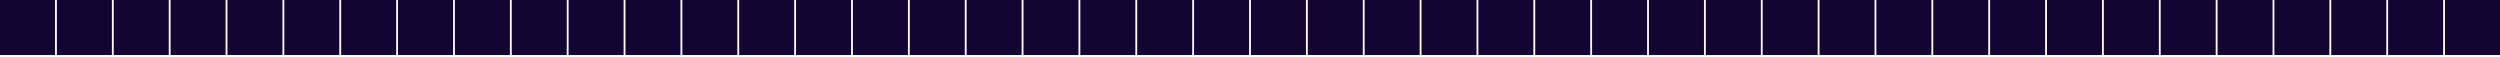 <svg id="Componente_14_1" data-name="Componente 14 – 1" xmlns="http://www.w3.org/2000/svg" xmlns:xlink="http://www.w3.org/1999/xlink" width="1363" height="31" viewBox="0 0 1363 31">
  <defs>
    <clipPath id="clip-path">
      <rect width="1363" height="31" fill="none"/>
    </clipPath>
  </defs>
  <g id="Cuadrícula_de_repetición_4" data-name="Cuadrícula de repetición 4" clip-path="url(#clip-path)">
    <g transform="translate(-3305 -3465)">
      <rect id="Rectángulo_49" data-name="Rectángulo 49" width="30" height="30" transform="translate(3305 3465)" fill="#140432"/>
    </g>
    <g transform="translate(-3274 -3465)">
      <rect id="Rectángulo_49-2" data-name="Rectángulo 49" width="30" height="30" transform="translate(3305 3465)" fill="#140432"/>
    </g>
    <g transform="translate(-3243 -3465)">
      <rect id="Rectángulo_49-3" data-name="Rectángulo 49" width="30" height="30" transform="translate(3305 3465)" fill="#140432"/>
    </g>
    <g transform="translate(-3212 -3465)">
      <rect id="Rectángulo_49-4" data-name="Rectángulo 49" width="30" height="30" transform="translate(3305 3465)" fill="#140432"/>
    </g>
    <g transform="translate(-3181 -3465)">
      <rect id="Rectángulo_49-5" data-name="Rectángulo 49" width="30" height="30" transform="translate(3305 3465)" fill="#140432"/>
    </g>
    <g transform="translate(-3150 -3465)">
      <rect id="Rectángulo_49-6" data-name="Rectángulo 49" width="30" height="30" transform="translate(3305 3465)" fill="#140432"/>
    </g>
    <g transform="translate(-3119 -3465)">
      <rect id="Rectángulo_49-7" data-name="Rectángulo 49" width="30" height="30" transform="translate(3305 3465)" fill="#140432"/>
    </g>
    <g transform="translate(-3088 -3465)">
      <rect id="Rectángulo_49-8" data-name="Rectángulo 49" width="30" height="30" transform="translate(3305 3465)" fill="#140432"/>
    </g>
    <g transform="translate(-3057 -3465)">
      <rect id="Rectángulo_49-9" data-name="Rectángulo 49" width="30" height="30" transform="translate(3305 3465)" fill="#140432"/>
    </g>
    <g transform="translate(-3026 -3465)">
      <rect id="Rectángulo_49-10" data-name="Rectángulo 49" width="30" height="30" transform="translate(3305 3465)" fill="#140432"/>
    </g>
    <g transform="translate(-2995 -3465)">
      <rect id="Rectángulo_49-11" data-name="Rectángulo 49" width="30" height="30" transform="translate(3305 3465)" fill="#140432"/>
    </g>
    <g transform="translate(-2964 -3465)">
      <rect id="Rectángulo_49-12" data-name="Rectángulo 49" width="30" height="30" transform="translate(3305 3465)" fill="#140432"/>
    </g>
    <g transform="translate(-2933 -3465)">
      <rect id="Rectángulo_49-13" data-name="Rectángulo 49" width="30" height="30" transform="translate(3305 3465)" fill="#140432"/>
    </g>
    <g transform="translate(-2902 -3465)">
      <rect id="Rectángulo_49-14" data-name="Rectángulo 49" width="30" height="30" transform="translate(3305 3465)" fill="#140432"/>
    </g>
    <g transform="translate(-2871 -3465)">
      <rect id="Rectángulo_49-15" data-name="Rectángulo 49" width="30" height="30" transform="translate(3305 3465)" fill="#140432"/>
    </g>
    <g transform="translate(-2840 -3465)">
      <rect id="Rectángulo_49-16" data-name="Rectángulo 49" width="30" height="30" transform="translate(3305 3465)" fill="#140432"/>
    </g>
    <g transform="translate(-2809 -3465)">
      <rect id="Rectángulo_49-17" data-name="Rectángulo 49" width="30" height="30" transform="translate(3305 3465)" fill="#140432"/>
    </g>
    <g transform="translate(-2778 -3465)">
      <rect id="Rectángulo_49-18" data-name="Rectángulo 49" width="30" height="30" transform="translate(3305 3465)" fill="#140432"/>
    </g>
    <g transform="translate(-2747 -3465)">
      <rect id="Rectángulo_49-19" data-name="Rectángulo 49" width="30" height="30" transform="translate(3305 3465)" fill="#140432"/>
    </g>
    <g transform="translate(-2716 -3465)">
      <rect id="Rectángulo_49-20" data-name="Rectángulo 49" width="30" height="30" transform="translate(3305 3465)" fill="#140432"/>
    </g>
    <g transform="translate(-2685 -3465)">
      <rect id="Rectángulo_49-21" data-name="Rectángulo 49" width="30" height="30" transform="translate(3305 3465)" fill="#140432"/>
    </g>
    <g transform="translate(-2654 -3465)">
      <rect id="Rectángulo_49-22" data-name="Rectángulo 49" width="30" height="30" transform="translate(3305 3465)" fill="#140432"/>
    </g>
    <g transform="translate(-2623 -3465)">
      <rect id="Rectángulo_49-23" data-name="Rectángulo 49" width="30" height="30" transform="translate(3305 3465)" fill="#140432"/>
    </g>
    <g transform="translate(-2592 -3465)">
      <rect id="Rectángulo_49-24" data-name="Rectángulo 49" width="30" height="30" transform="translate(3305 3465)" fill="#140432"/>
    </g>
    <g transform="translate(-2561 -3465)">
      <rect id="Rectángulo_49-25" data-name="Rectángulo 49" width="30" height="30" transform="translate(3305 3465)" fill="#140432"/>
    </g>
    <g transform="translate(-2530 -3465)">
      <rect id="Rectángulo_49-26" data-name="Rectángulo 49" width="30" height="30" transform="translate(3305 3465)" fill="#140432"/>
    </g>
    <g transform="translate(-2499 -3465)">
      <rect id="Rectángulo_49-27" data-name="Rectángulo 49" width="30" height="30" transform="translate(3305 3465)" fill="#140432"/>
    </g>
    <g transform="translate(-2468 -3465)">
      <rect id="Rectángulo_49-28" data-name="Rectángulo 49" width="30" height="30" transform="translate(3305 3465)" fill="#140432"/>
    </g>
    <g transform="translate(-2437 -3465)">
      <rect id="Rectángulo_49-29" data-name="Rectángulo 49" width="30" height="30" transform="translate(3305 3465)" fill="#140432"/>
    </g>
    <g transform="translate(-2406 -3465)">
      <rect id="Rectángulo_49-30" data-name="Rectángulo 49" width="30" height="30" transform="translate(3305 3465)" fill="#140432"/>
    </g>
    <g transform="translate(-2375 -3465)">
      <rect id="Rectángulo_49-31" data-name="Rectángulo 49" width="30" height="30" transform="translate(3305 3465)" fill="#140432"/>
    </g>
    <g transform="translate(-2344 -3465)">
      <rect id="Rectángulo_49-32" data-name="Rectángulo 49" width="30" height="30" transform="translate(3305 3465)" fill="#140432"/>
    </g>
    <g transform="translate(-2313 -3465)">
      <rect id="Rectángulo_49-33" data-name="Rectángulo 49" width="30" height="30" transform="translate(3305 3465)" fill="#140432"/>
    </g>
    <g transform="translate(-2282 -3465)">
      <rect id="Rectángulo_49-34" data-name="Rectángulo 49" width="30" height="30" transform="translate(3305 3465)" fill="#140432"/>
    </g>
    <g transform="translate(-2251 -3465)">
      <rect id="Rectángulo_49-35" data-name="Rectángulo 49" width="30" height="30" transform="translate(3305 3465)" fill="#140432"/>
    </g>
    <g transform="translate(-2220 -3465)">
      <rect id="Rectángulo_49-36" data-name="Rectángulo 49" width="30" height="30" transform="translate(3305 3465)" fill="#140432"/>
    </g>
    <g transform="translate(-2189 -3465)">
      <rect id="Rectángulo_49-37" data-name="Rectángulo 49" width="30" height="30" transform="translate(3305 3465)" fill="#140432"/>
    </g>
    <g transform="translate(-2158 -3465)">
      <rect id="Rectángulo_49-38" data-name="Rectángulo 49" width="30" height="30" transform="translate(3305 3465)" fill="#140432"/>
    </g>
    <g transform="translate(-2127 -3465)">
      <rect id="Rectángulo_49-39" data-name="Rectángulo 49" width="30" height="30" transform="translate(3305 3465)" fill="#140432"/>
    </g>
    <g transform="translate(-2096 -3465)">
      <rect id="Rectángulo_49-40" data-name="Rectángulo 49" width="30" height="30" transform="translate(3305 3465)" fill="#140432"/>
    </g>
    <g transform="translate(-2065 -3465)">
      <rect id="Rectángulo_49-41" data-name="Rectángulo 49" width="30" height="30" transform="translate(3305 3465)" fill="#140432"/>
    </g>
    <g transform="translate(-2034 -3465)">
      <rect id="Rectángulo_49-42" data-name="Rectángulo 49" width="30" height="30" transform="translate(3305 3465)" fill="#140432"/>
    </g>
    <g transform="translate(-2003 -3465)">
      <rect id="Rectángulo_49-43" data-name="Rectángulo 49" width="30" height="30" transform="translate(3305 3465)" fill="#140432"/>
    </g>
    <g transform="translate(-1972 -3465)">
      <rect id="Rectángulo_49-44" data-name="Rectángulo 49" width="30" height="30" transform="translate(3305 3465)" fill="#140432"/>
    </g>
  </g>
</svg>
